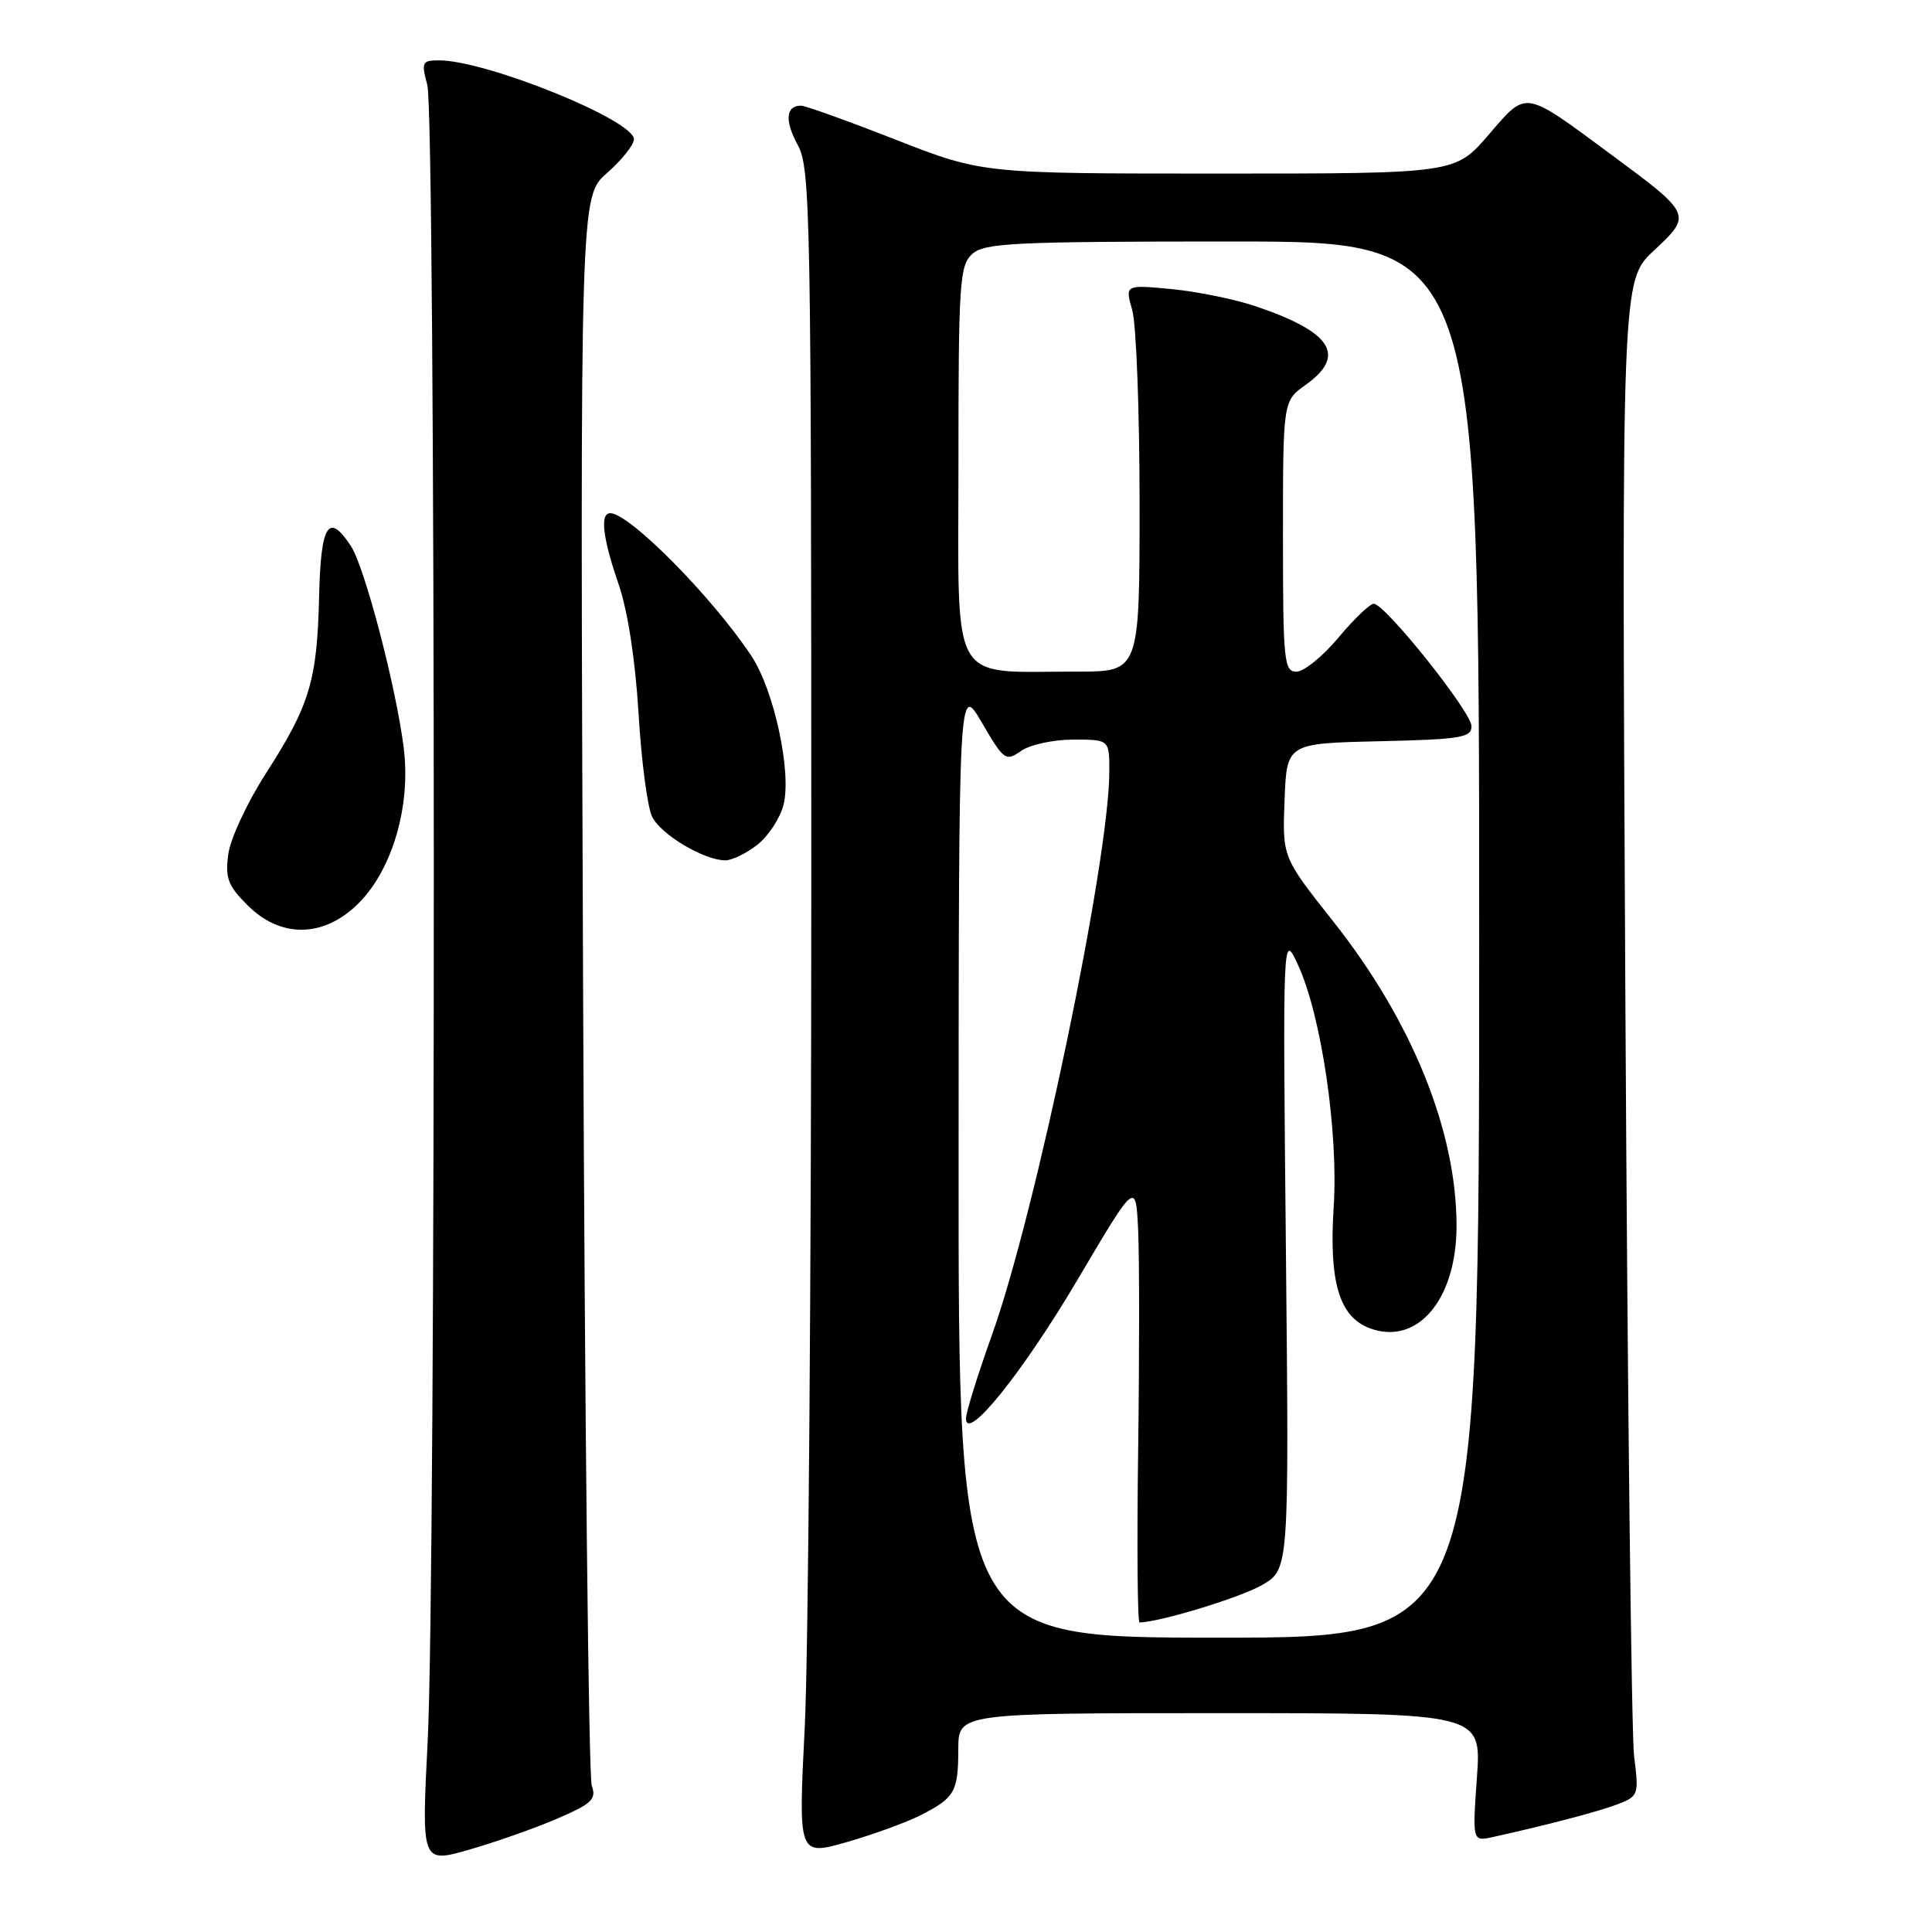 <?xml version="1.0" encoding="UTF-8" standalone="no"?>
<!DOCTYPE svg PUBLIC "-//W3C//DTD SVG 1.1//EN" "http://www.w3.org/Graphics/SVG/1.1/DTD/svg11.dtd" >
<svg xmlns="http://www.w3.org/2000/svg" xmlns:xlink="http://www.w3.org/1999/xlink" version="1.1" viewBox="0 0 256 256">
 <g >
 <path fill="currentColor"
d=" M 73.83 240.98 C 78.45 238.99 79.05 238.41 78.41 236.59 C 78.00 235.44 77.48 187.60 77.26 130.28 C 76.86 26.06 76.86 26.06 80.43 22.93 C 82.39 21.20 84.00 19.19 84.00 18.45 C 84.00 15.92 64.43 8.00 58.19 8.00 C 55.92 8.00 55.81 8.23 56.62 11.25 C 57.74 15.38 57.78 209.01 56.67 230.70 C 55.85 246.90 55.85 246.90 62.17 245.09 C 65.65 244.09 70.90 242.25 73.83 240.98 Z  M 122.06 240.49 C 126.53 238.19 126.97 237.42 126.98 231.75 C 127.00 227.00 127.00 227.00 161.65 227.00 C 196.30 227.00 196.30 227.00 195.70 235.51 C 195.10 244.01 195.10 244.01 197.80 243.42 C 205.04 241.82 211.78 240.05 214.35 239.07 C 217.11 238.01 217.17 237.82 216.53 232.74 C 216.17 229.86 215.65 184.68 215.37 132.35 C 214.87 37.19 214.87 37.19 219.15 33.20 C 224.23 28.46 224.20 28.40 213.50 20.49 C 201.77 11.82 202.37 11.92 197.24 17.87 C 192.82 23.00 192.82 23.00 161.50 23.00 C 130.17 23.00 130.17 23.00 118.66 18.50 C 112.33 16.02 106.70 14.00 106.14 14.00 C 104.12 14.00 103.95 16.00 105.71 19.22 C 107.39 22.31 107.50 28.07 107.50 117.00 C 107.50 168.97 107.11 219.25 106.64 228.71 C 105.77 245.92 105.77 245.92 112.19 244.09 C 115.72 243.08 120.16 241.46 122.06 240.49 Z  M 47.52 119.68 C 52.00 115.20 54.45 106.78 53.50 99.14 C 52.51 91.13 48.33 75.15 46.50 72.36 C 43.52 67.81 42.50 69.45 42.28 79.13 C 42.02 90.19 41.04 93.45 35.24 102.47 C 32.77 106.31 30.52 111.13 30.25 113.18 C 29.82 116.35 30.20 117.36 32.80 119.95 C 37.22 124.37 42.93 124.27 47.52 119.68 Z  M 100.35 111.94 C 101.80 110.80 103.35 108.44 103.81 106.69 C 104.93 102.40 102.59 91.50 99.58 86.94 C 94.43 79.16 83.41 68.00 80.86 68.00 C 79.47 68.00 79.86 71.28 81.96 77.39 C 83.18 80.93 84.18 87.42 84.61 94.52 C 84.98 100.81 85.79 106.97 86.41 108.22 C 87.57 110.59 93.30 114.00 96.12 114.00 C 97.00 114.00 98.91 113.07 100.35 111.94 Z  M 127.02 153.75 C 127.04 90.50 127.04 90.50 130.10 95.75 C 133.03 100.77 133.26 100.93 135.30 99.50 C 136.48 98.67 139.59 98.00 142.22 98.00 C 147.00 98.00 147.00 98.00 146.99 102.25 C 146.98 113.95 137.26 160.61 131.45 176.86 C 129.55 182.16 128.00 187.15 128.00 187.95 C 128.00 191.21 135.57 181.79 142.82 169.50 C 150.50 156.50 150.50 156.50 150.81 163.00 C 150.98 166.57 150.98 179.74 150.81 192.25 C 150.64 204.76 150.72 214.99 151.00 214.99 C 153.85 214.90 164.51 211.63 167.28 210.00 C 170.81 207.91 170.81 207.91 170.39 165.71 C 169.97 123.50 169.97 123.50 171.98 127.83 C 175.08 134.51 177.36 150.00 176.72 159.96 C 176.08 169.83 177.45 174.46 181.45 175.98 C 187.76 178.38 192.99 172.25 193.00 162.46 C 193.00 149.84 187.11 135.29 176.62 122.04 C 169.92 113.58 169.92 113.58 170.21 106.04 C 170.50 98.50 170.50 98.50 182.75 98.22 C 193.56 97.97 195.00 97.74 194.98 96.22 C 194.97 94.33 183.52 80.00 182.03 80.00 C 181.52 80.00 179.41 82.02 177.34 84.50 C 175.27 86.97 172.77 89.00 171.79 89.00 C 170.14 89.00 170.00 87.63 170.00 71.07 C 170.00 53.14 170.00 53.14 173.00 51.00 C 178.44 47.12 176.51 44.03 166.50 40.62 C 163.75 39.68 158.70 38.64 155.28 38.31 C 149.06 37.72 149.06 37.72 150.03 41.10 C 150.56 42.96 151.00 54.50 151.00 66.74 C 151.00 89.00 151.00 89.00 142.75 88.99 C 125.60 88.97 127.00 91.40 127.00 61.52 C 127.00 37.40 127.15 35.18 128.83 33.65 C 130.45 32.19 134.33 32.00 163.33 32.00 C 196.00 32.00 196.00 32.00 196.00 124.50 C 196.00 217.00 196.00 217.00 161.50 217.00 C 127.00 217.00 127.00 217.00 127.02 153.75 Z "/>
</g>
</svg>